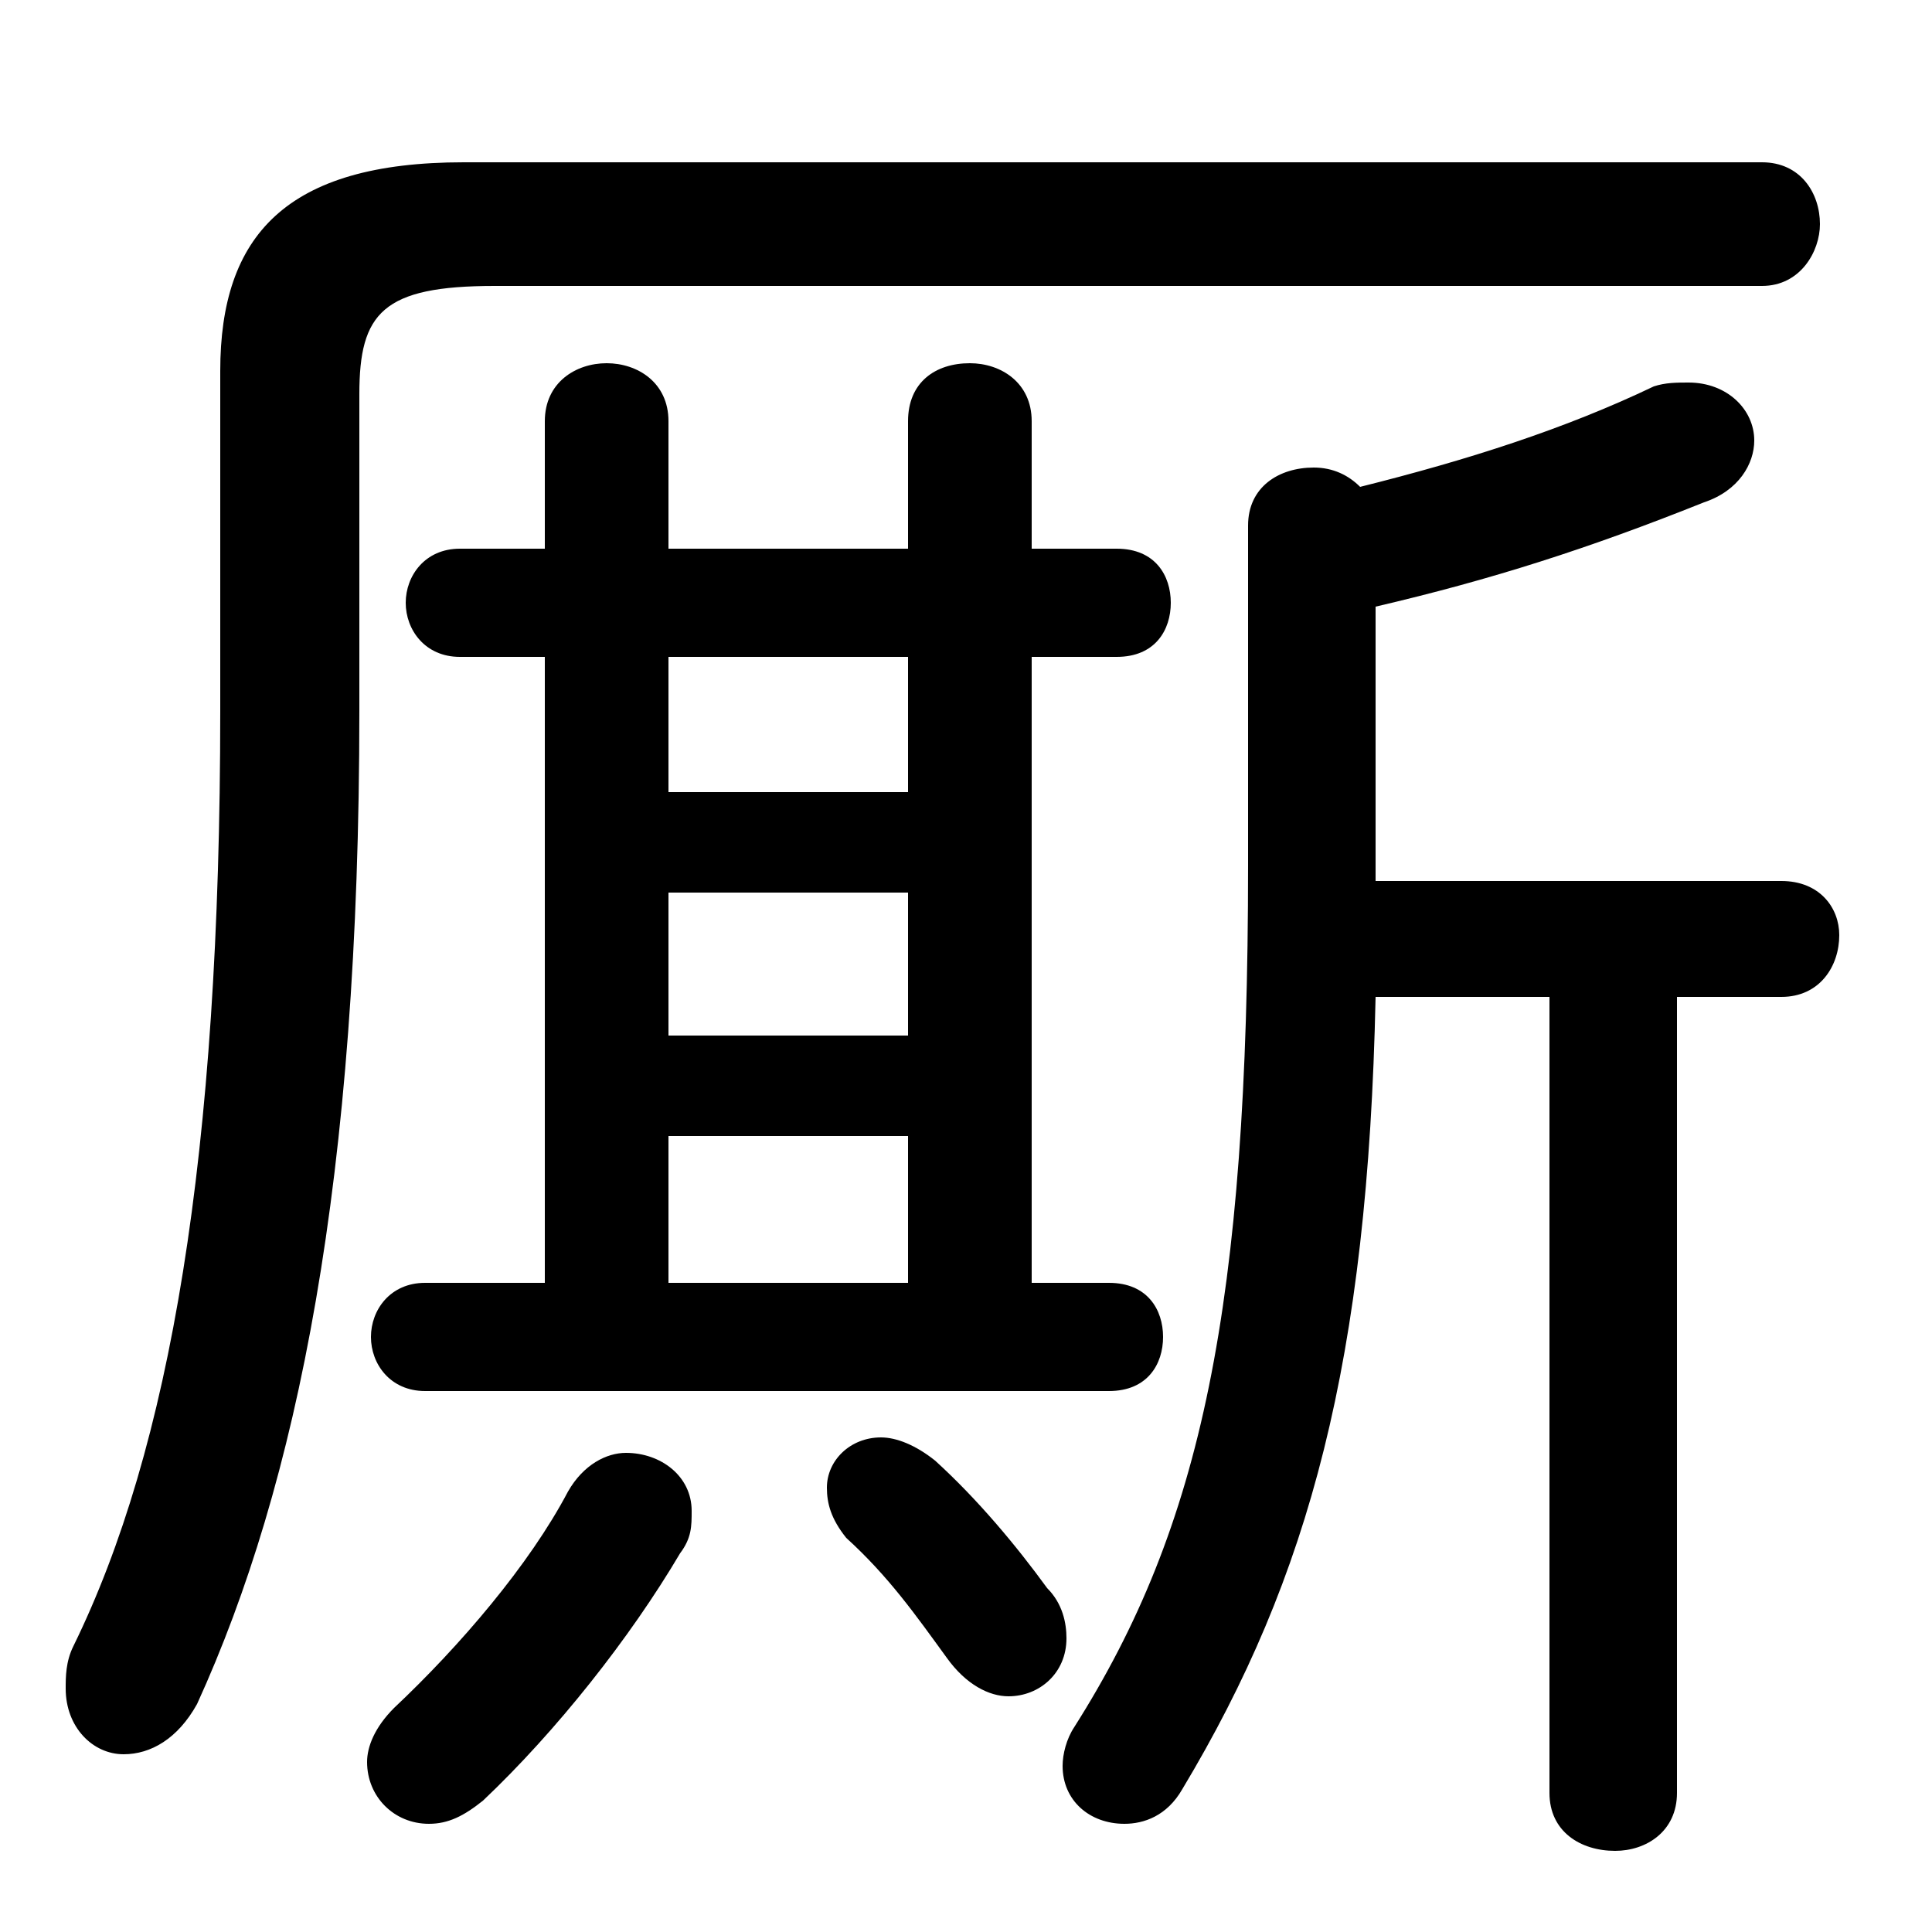 <svg xmlns="http://www.w3.org/2000/svg" viewBox="0 -44.0 50.0 50.0">
    <rect x="0" y="-44.0" width="50.0" height="50.0" fill="#808080" stroke="none"/>
    <g transform="scale(1, -1)">
        <!-- ボディの枠 -->
        <rect x="0" y="-6.0" width="50.0" height="50.0"
            stroke="white" fill="white"/>
        <!-- グリフ座標系の原点 -->
        <circle cx="0" cy="0" r="5" fill="white"/>
        <!-- グリフのアウトライン -->
        <g style="fill:black;stroke:#000000;stroke-width:0;stroke-linecap:round;stroke-linejoin:round;">
        <path d="M 14.1 27.0 L 14.1 10.8 L 11.0 10.8 C 10.1 10.8 9.6 10.1 9.6 9.4 C 9.6 8.7 10.1 8.0 11.0 8.0 L 28.7 8.0 C 29.7 8.0 30.1 8.7 30.1 9.4 C 30.1 10.1 29.7 10.8 28.7 10.8 L 26.7 10.8 L 26.7 27.0 L 28.9 27.0 C 29.9 27.0 30.3 27.7 30.3 28.4 C 30.3 29.1 29.9 29.8 28.9 29.8 L 26.7 29.8 L 26.7 33.1 C 26.7 34.1 25.9 34.6 25.1 34.6 C 24.2 34.6 23.5 34.1 23.5 33.1 L 23.5 29.8 L 17.3 29.8 L 17.3 33.1 C 17.3 34.1 16.5 34.6 15.7 34.6 C 14.9 34.6 14.1 34.1 14.1 33.1 L 14.1 29.8 L 11.9 29.8 C 11.0 29.8 10.5 29.1 10.5 28.4 C 10.5 27.7 11.0 27.0 11.9 27.0 Z M 17.3 20.9 L 23.5 20.9 L 23.5 17.2 L 17.3 17.2 Z M 23.5 23.5 L 17.3 23.5 L 17.3 27.0 L 23.5 27.0 Z M 17.3 14.6 L 23.5 14.6 L 23.5 10.8 L 17.3 10.8 Z M 35.6 28.3 C 38.6 29.0 41.1 29.8 44.1 31.0 C 45.0 31.3 45.4 32.0 45.4 32.6 C 45.4 33.4 44.7 34.1 43.7 34.1 C 43.4 34.1 43.1 34.1 42.8 34.0 C 40.5 32.9 38.0 32.1 35.2 31.4 C 34.9 31.7 34.5 31.9 34.0 31.9 C 33.1 31.9 32.3 31.4 32.3 30.4 L 32.3 21.6 C 32.3 10.2 31.1 4.5 27.8 -0.7 C 27.6 -1.0 27.5 -1.4 27.5 -1.7 C 27.5 -2.6 28.2 -3.2 29.1 -3.2 C 29.6 -3.2 30.2 -3.0 30.6 -2.3 C 33.9 3.2 35.4 8.8 35.6 18.2 L 40.1 18.2 L 40.1 -2.4 C 40.1 -3.4 40.9 -3.9 41.8 -3.9 C 42.6 -3.9 43.4 -3.4 43.4 -2.4 L 43.4 18.2 L 46.1 18.2 C 47.1 18.2 47.6 19.0 47.6 19.8 C 47.6 20.5 47.1 21.2 46.1 21.2 L 35.6 21.2 Z M 14.7 5.4 C 13.7 3.5 11.9 1.4 10.2 -0.2 C 9.7 -0.7 9.5 -1.2 9.5 -1.6 C 9.5 -2.5 10.2 -3.2 11.1 -3.2 C 11.6 -3.2 12.0 -3.0 12.5 -2.6 C 14.4 -0.8 16.3 1.6 17.6 3.8 C 17.9 4.2 17.9 4.5 17.9 4.9 C 17.9 5.8 17.1 6.4 16.2 6.4 C 15.7 6.4 15.1 6.1 14.7 5.4 Z M 24.2 6.2 C 23.7 6.6 23.2 6.8 22.8 6.8 C 22.0 6.8 21.4 6.2 21.4 5.5 C 21.4 5.1 21.5 4.7 21.9 4.2 C 23.0 3.2 23.7 2.2 24.5 1.1 C 25.0 0.4 25.6 0.1 26.1 0.1 C 26.9 0.1 27.6 0.7 27.6 1.6 C 27.6 2.0 27.5 2.5 27.1 2.9 C 26.3 4.0 25.3 5.2 24.2 6.2 Z M 12.0 39.8 C 7.4 39.8 5.7 37.9 5.7 34.4 L 5.7 25.6 C 5.7 14.1 4.4 6.5 1.9 1.4 C 1.7 1.0 1.7 0.6 1.7 0.3 C 1.7 -0.7 2.4 -1.4 3.2 -1.4 C 3.9 -1.4 4.6 -1.0 5.1 -0.1 C 7.7 5.6 9.3 13.5 9.3 25.6 L 9.3 33.8 C 9.3 35.9 9.9 36.6 12.8 36.6 L 45.6 36.6 C 46.6 36.6 47.1 37.5 47.1 38.2 C 47.1 39.0 46.6 39.8 45.6 39.8 Z"/>
    </g>
    </g>
</svg>
